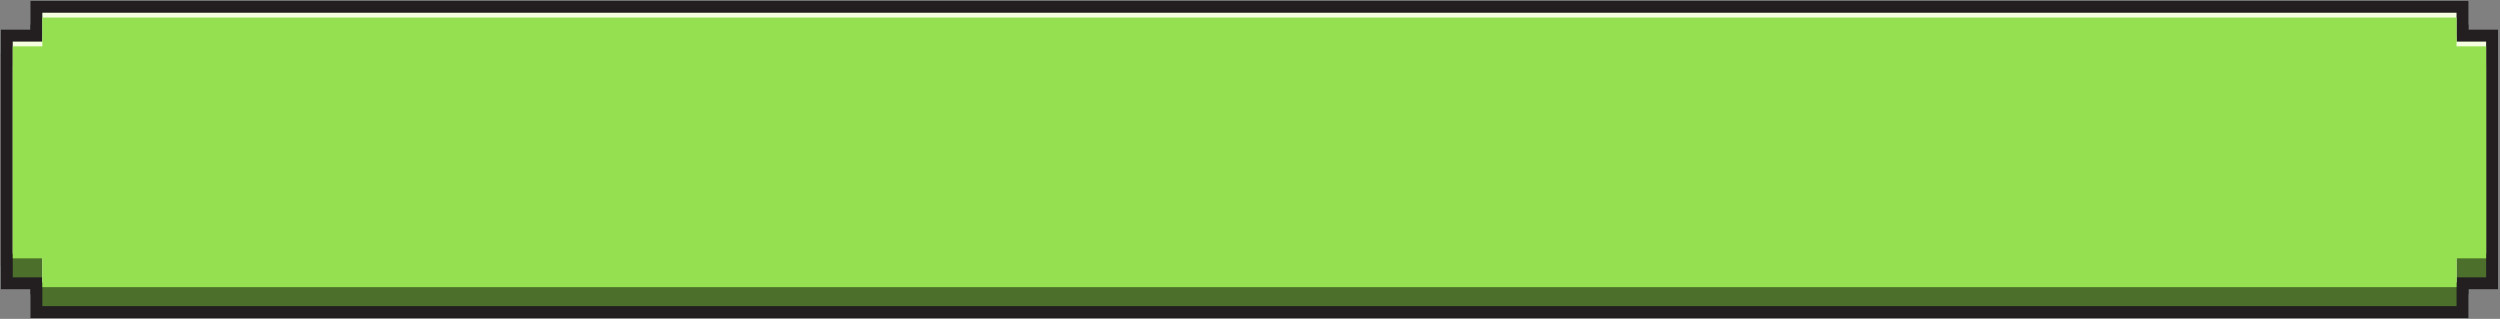 <svg width="784" height="100" fill="none" xmlns="http://www.w3.org/2000/svg"><rect width="100%" height="100%" fill="#808080" stroke="none"/><path d="M779.65 20.49h-9.28v-9.04H13.28v9.04H4v66.48h9.28v9.04h757.09v-9.04h9.28V20.49Z" stroke="#231F20" stroke-width="7.453"/><path d="M779.65 13.04h-9.28V4H13.28v9.04H4v66.48h9.28v9.04h757.09v-9.04h9.28V13.04Z" stroke="#231F20" stroke-width="7.453"/><path d="M779.65 20.49h-9.28v-9.04H13.28v9.04H4v66.48h9.28v9.04h757.09v-9.04h9.28V20.49Z" fill="#4C702C"/><path d="M779.65 13.04h-9.28V4H13.28v9.04H4v66.48h9.28v9.04h757.09v-9.04h9.28V13.04Z" fill="#F3FFDE"/><path d="M779.65 14.53h-9.28V5.49H13.28v9.04H4v66.48h9.28v9.04h757.09v-9.04h9.28V14.53Z" fill="#94E051"/></svg>